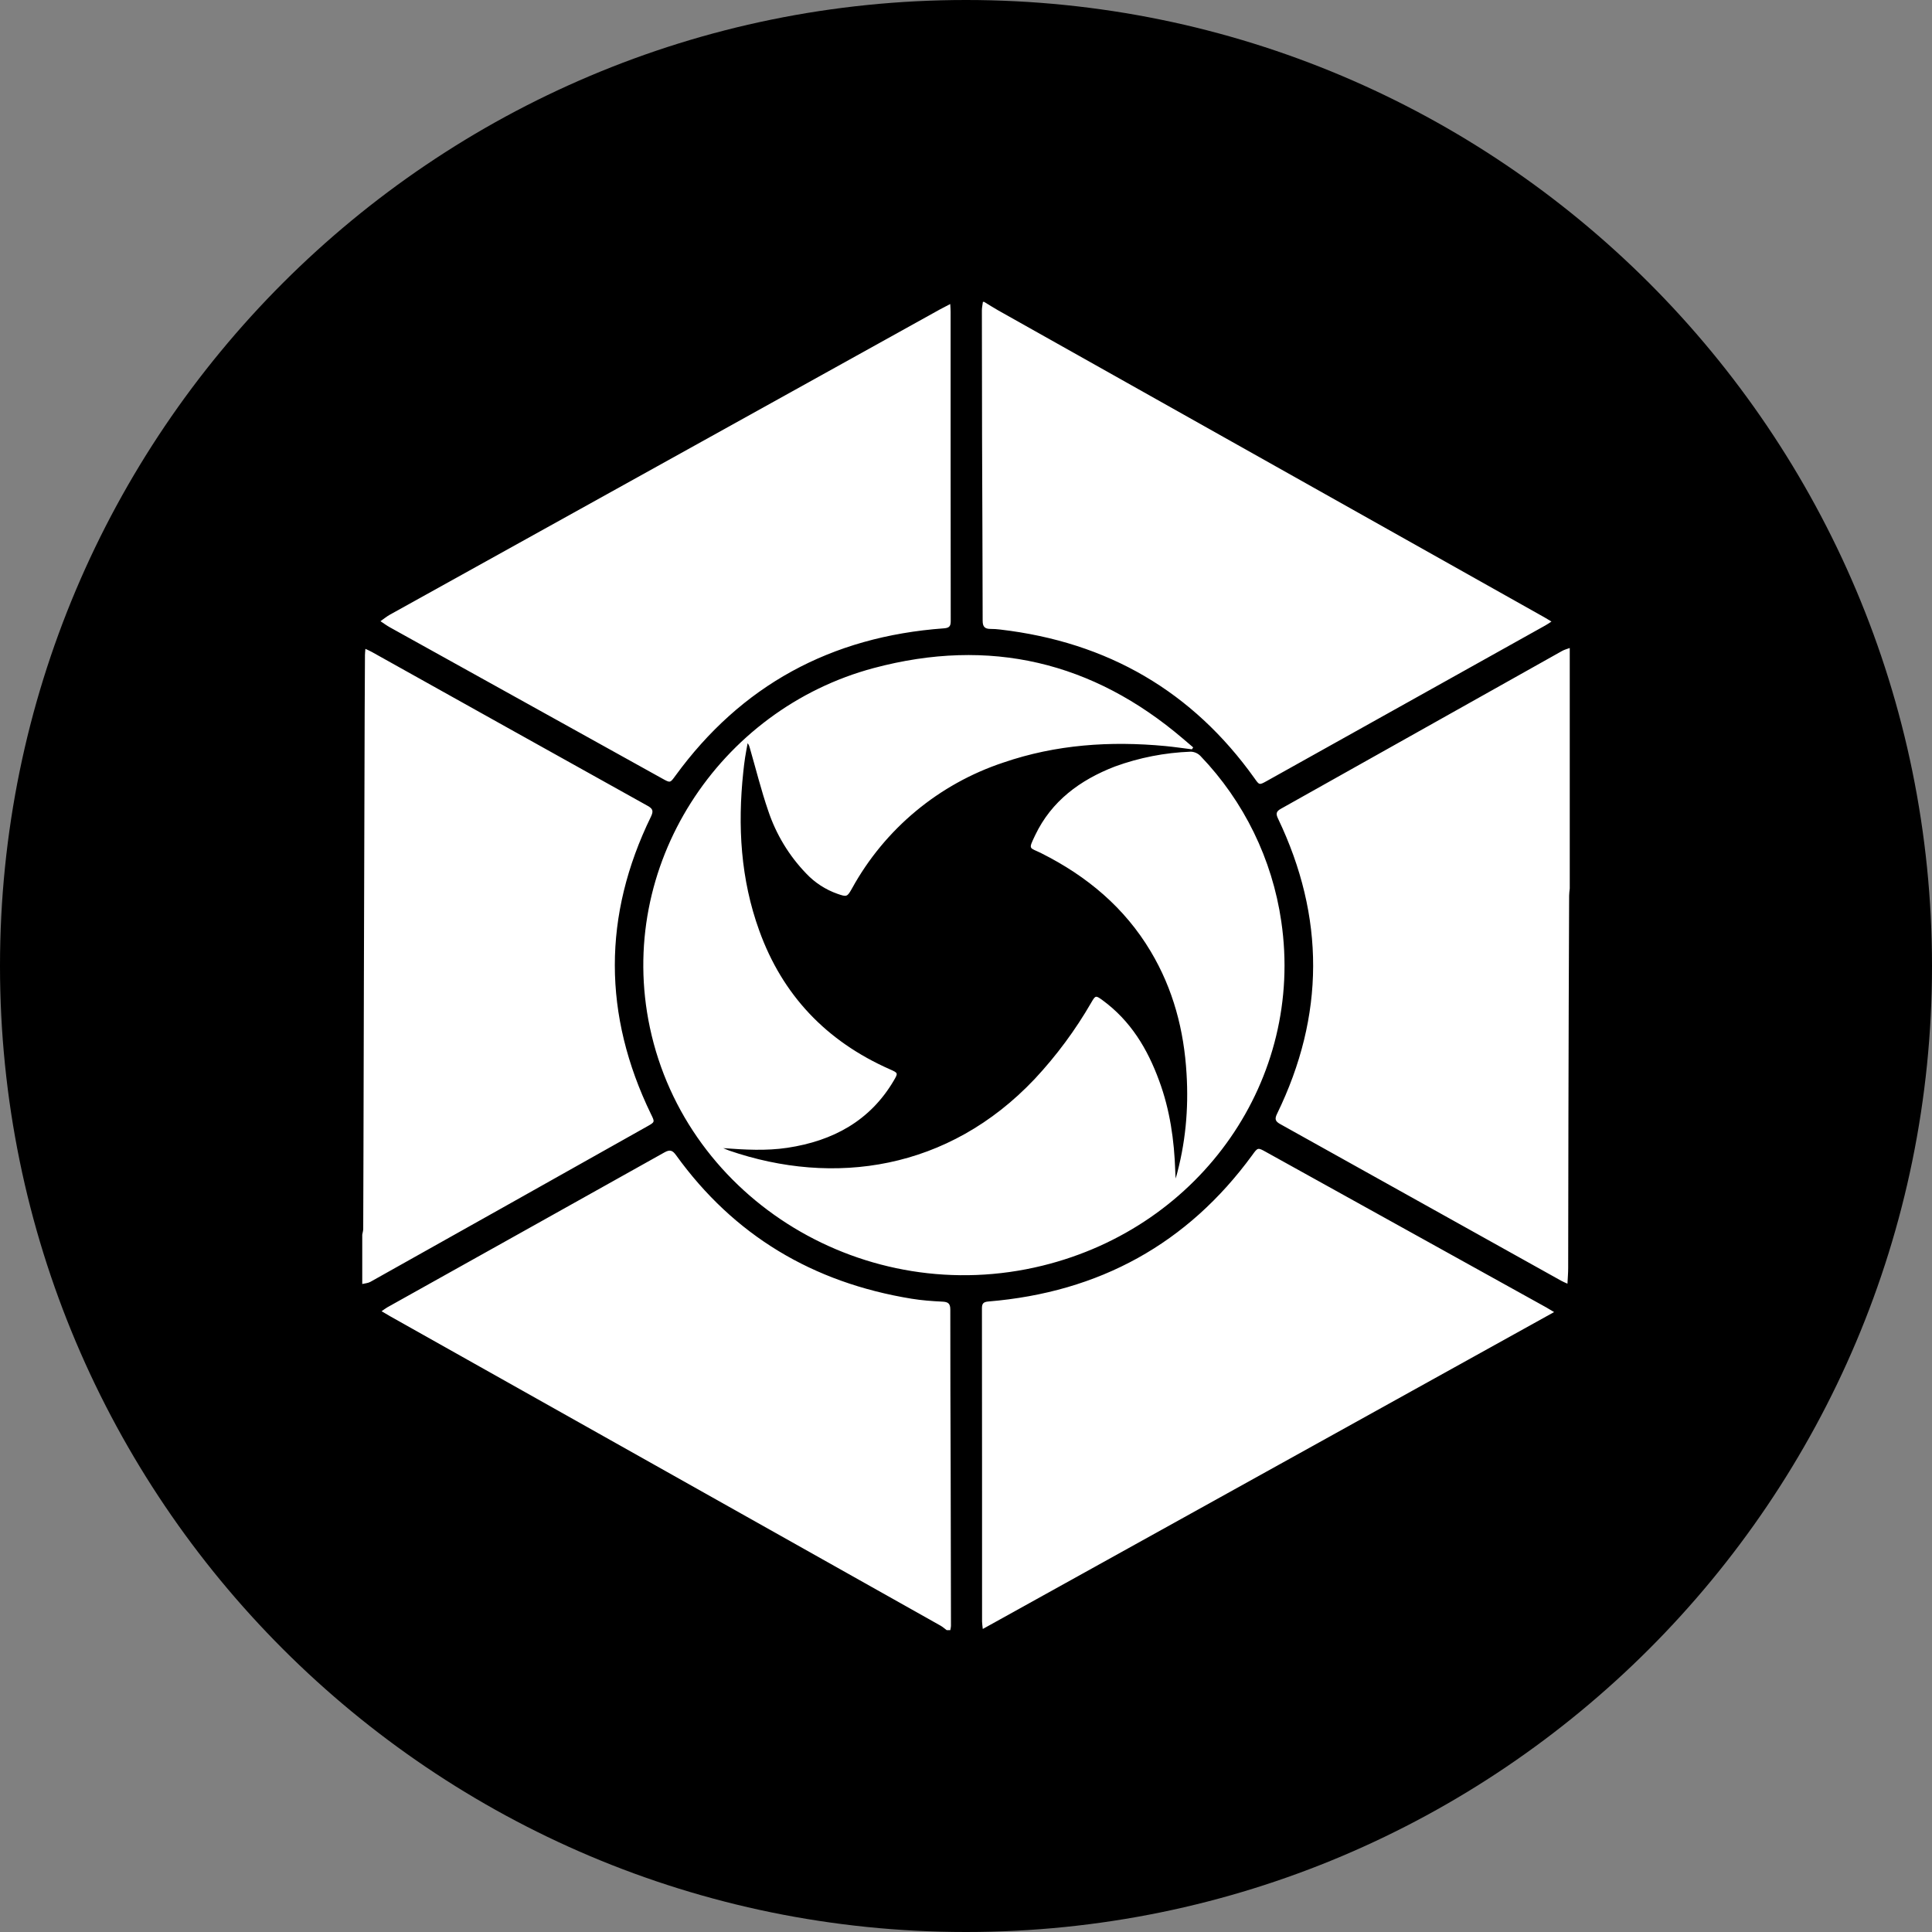 <svg width="220" height="220" viewBox="0 0 220 220" fill="none" xmlns="http://www.w3.org/2000/svg">
<rect x="0" y="0" width="220" height="220" fill="#808080" stroke="none"/>
<g clip-path="url(#clip0_108_174)">
<path d="M110 220C170.751 220 220 170.751 220 110C220 49.249 170.751 0 110 0C49.249 0 0 49.249 0 110C0 170.751 49.249 220 110 220Z" fill="#FFAA5C" style="fill:#FFAA5C;fill:color(display-p3 1 0.667 0.361);fill-opacity:1;"/>
<path fill-rule="evenodd" clip-rule="evenodd" d="M178.75 101.179C178.723 101.448 178.681 101.709 178.681 101.977C178.647 110.364 178.613 118.759 178.599 127.153L178.571 144.389C178.571 144.939 178.523 145.489 178.489 146.176C178.186 146.039 177.966 145.949 177.76 145.832L145.764 127.992C145.193 127.676 145.145 127.394 145.42 126.83C150.872 115.637 150.893 104.417 145.523 93.198C145.269 92.661 145.317 92.393 145.867 92.091L177.877 74.126C178.145 73.975 178.454 73.899 178.75 73.789V101.179ZM112.062 34.375C112.599 34.698 113.128 35.042 113.678 35.351L175.89 70.311C176.124 70.441 176.344 70.586 176.667 70.778C176.378 70.964 176.186 71.101 175.973 71.218L144.224 88.949C143.392 89.409 143.399 89.403 142.849 88.619C135.809 78.753 126.156 73.116 113.891 71.686C113.526 71.64 113.159 71.617 112.791 71.617C112.145 71.617 111.897 71.369 111.897 70.689C111.891 63.724 111.849 56.753 111.829 49.789L111.808 35.358C111.808 35.028 111.884 34.705 111.925 34.375H112.062ZM107.8 185.625C107.566 185.453 107.353 185.261 107.113 185.123L44.433 149.889C44.138 149.724 43.856 149.545 43.45 149.311C43.725 149.126 43.904 148.981 44.11 148.864C54.629 142.986 65.147 137.115 75.666 131.223C76.299 130.866 76.594 131.003 76.986 131.546C83.559 140.663 92.537 146.052 103.806 147.888C104.954 148.074 106.129 148.163 107.291 148.218C107.951 148.246 108.213 148.424 108.213 149.112C108.206 155.279 108.233 161.446 108.254 167.606L108.288 185.109C108.288 185.281 108.24 185.453 108.213 185.625H107.8ZM41.25 140.594C41.284 140.388 41.353 140.174 41.36 139.961L41.388 131.278L41.436 111.842L41.525 81.187L41.559 74.58C41.559 74.388 41.587 74.195 41.608 73.886C41.91 74.03 42.13 74.119 42.336 74.236C52.8 80.08 63.257 85.924 73.734 91.754C74.346 92.091 74.429 92.352 74.126 92.991C68.626 104.273 68.654 115.569 74.126 126.864C74.573 127.772 74.587 127.765 73.693 128.267C63.188 134.179 52.683 140.078 42.171 145.97C41.903 146.121 41.553 146.135 41.25 146.211V140.601V140.594ZM133.877 134.2C134.997 130.261 135.362 126.294 135.114 122.265C134.826 117.329 133.602 112.64 131.031 108.336C128.074 103.373 123.798 99.777 118.587 97.164C117.212 96.47 117.061 96.821 117.879 95.102C119.728 91.231 122.966 88.825 126.954 87.285C129.73 86.272 132.649 85.702 135.603 85.594C136.019 85.611 136.413 85.788 136.703 86.089C141.656 91.254 144.872 97.837 145.901 104.919C148.534 122.842 136.854 139.666 118.717 144.121C98.594 149.071 78.183 136.682 74.002 117.006C70.097 98.588 81.895 80.774 99.495 76.072C112.716 72.545 124.444 75.357 134.709 84.116L135.871 85.106L135.726 85.326C134.716 85.202 133.712 85.051 132.701 84.954C126.424 84.363 120.251 84.776 114.263 86.831C106.913 89.264 100.754 94.384 97.02 101.166C96.47 102.142 96.429 102.149 95.37 101.784C94.013 101.308 92.789 100.514 91.802 99.468C89.846 97.439 88.368 94.998 87.478 92.324C86.673 89.987 86.082 87.581 85.394 85.209C85.339 85.023 85.298 84.831 85.133 84.631C85.037 85.181 84.927 85.718 84.844 86.267C84.762 86.817 84.693 87.368 84.638 87.918C83.985 94.064 84.336 100.114 86.46 105.978C89.1 113.293 94.071 118.559 101.331 121.763C102.279 122.183 102.279 122.189 101.771 123.056C99.082 127.621 94.868 129.917 89.664 130.701C87.244 131.065 84.824 130.921 82.356 130.742C82.582 130.831 82.802 130.934 83.029 131.017C94.923 135.107 107.986 133.272 117.824 122.863C120.298 120.214 122.461 117.292 124.272 114.153C124.74 113.341 124.774 113.334 125.531 113.884C128.755 116.236 130.673 119.453 131.993 123.062C133.224 126.383 133.712 129.834 133.829 133.347C133.836 133.629 133.856 133.911 133.877 134.193V134.2ZM176.969 149.408L111.911 185.494C111.877 185.116 111.829 184.882 111.829 184.656C111.829 172.762 111.829 160.868 111.815 148.974C111.815 148.445 111.973 148.252 112.544 148.204C125.194 147.159 135.224 141.618 142.588 131.546C143.227 130.659 143.22 130.652 144.169 131.182L176.089 148.885C176.337 149.022 176.584 149.181 176.969 149.408ZM108.206 34.623C108.226 35.008 108.247 35.241 108.247 35.475C108.247 47.211 108.247 58.946 108.261 70.675C108.261 71.225 108.178 71.5 107.504 71.548C94.593 72.483 84.384 78.073 76.904 88.344C76.312 89.155 76.326 89.162 75.46 88.681L44.378 71.424C44.014 71.218 43.677 70.971 43.326 70.737C43.684 70.489 44.014 70.207 44.399 69.994L107.03 35.234C107.381 35.042 107.738 34.87 108.199 34.623H108.206Z" fill="white" style="fill:white;fill-opacity:1;"/>
</g>
<defs>
<clipPath id="clip0_108_174">
<rect width="220" height="220" fill="white" style="fill:white;fill-opacity:1;"/>
</clipPath>
</defs>
</svg>
